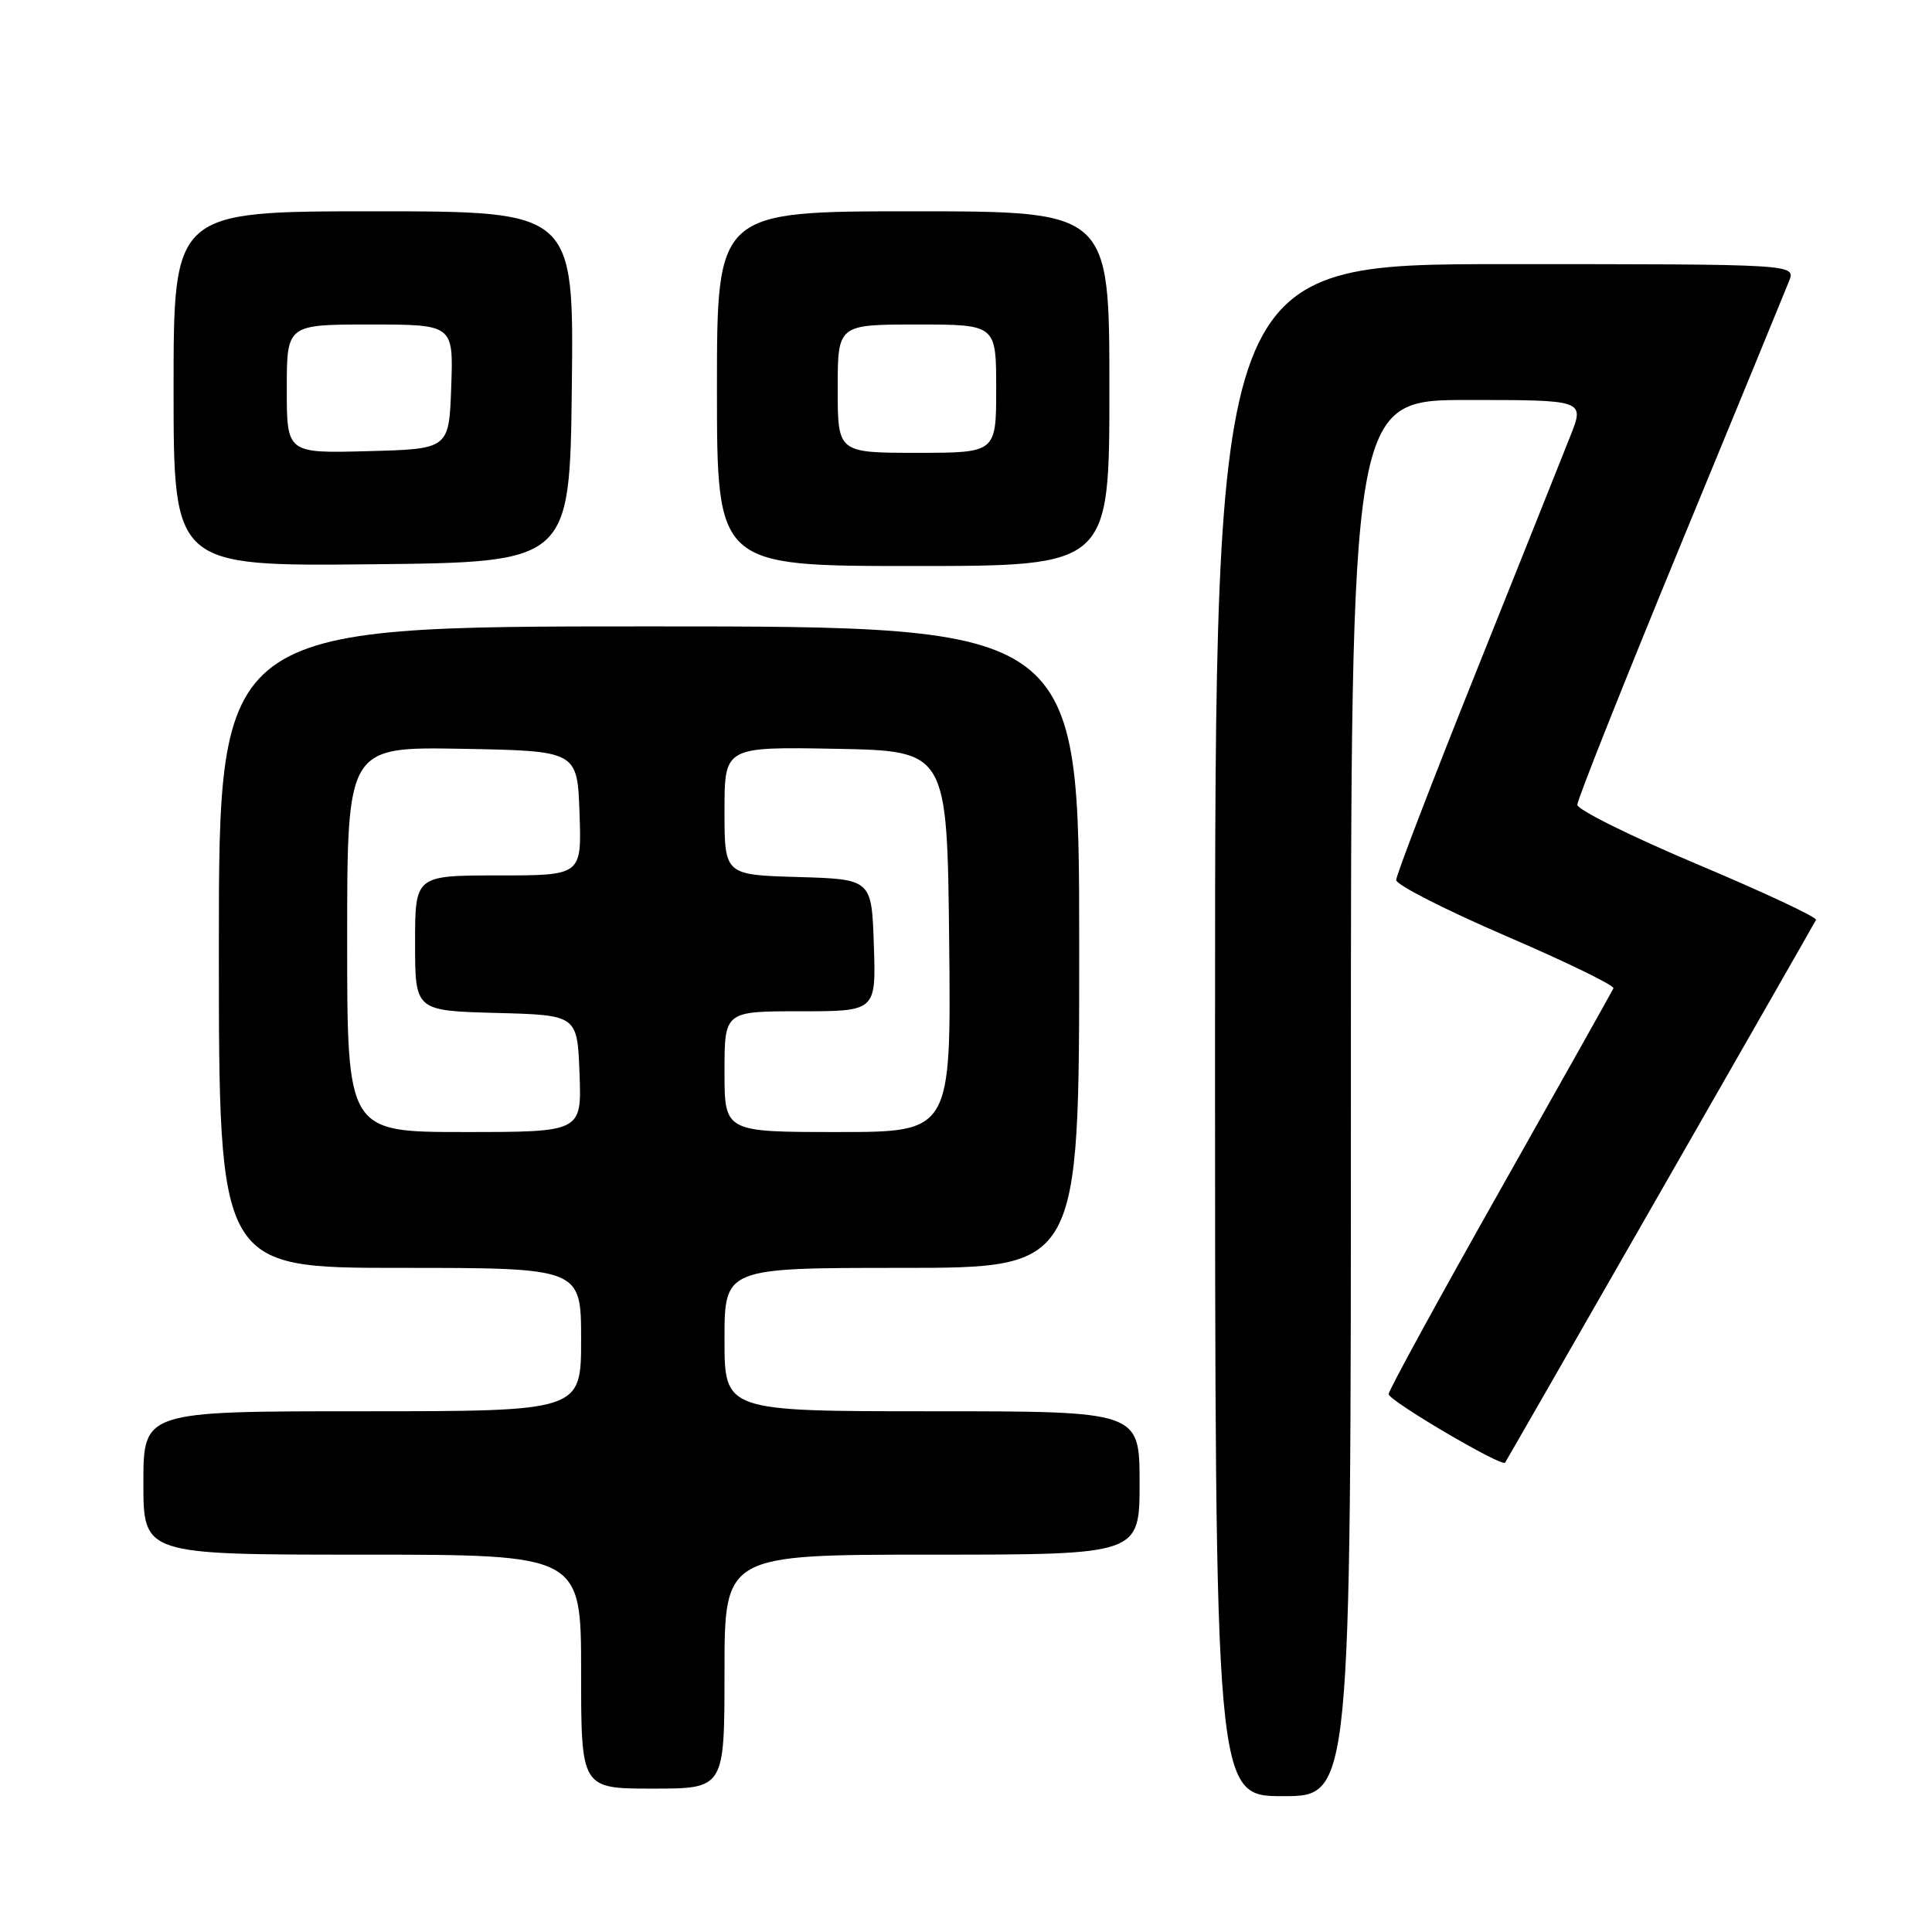 <?xml version="1.0" encoding="UTF-8" standalone="no"?>
<!DOCTYPE svg PUBLIC "-//W3C//DTD SVG 1.1//EN" "http://www.w3.org/Graphics/SVG/1.1/DTD/svg11.dtd" >
<svg xmlns="http://www.w3.org/2000/svg" xmlns:xlink="http://www.w3.org/1999/xlink" version="1.1" viewBox="0 0 256 256">
 <g >
 <path fill="currentColor"
d=" M 179.00 145.50 C 179.00 53.00 179.00 53.00 194.49 53.00 C 209.97 53.00 209.97 53.00 208.09 57.75 C 207.06 60.36 201.44 74.42 195.61 88.98 C 189.77 103.55 185.00 115.98 185.00 116.61 C 185.00 117.24 191.54 120.57 199.54 124.02 C 207.53 127.46 213.94 130.58 213.79 130.95 C 213.63 131.32 206.86 143.37 198.75 157.74 C 190.64 172.10 184.00 184.24 184.00 184.73 C 184.00 185.59 199.00 194.42 199.43 193.81 C 199.70 193.43 240.20 122.74 240.63 121.89 C 240.80 121.55 233.76 118.25 224.97 114.55 C 216.19 110.85 209.00 107.29 209.00 106.64 C 209.00 105.98 215.11 90.61 222.58 72.47 C 230.06 54.34 236.57 38.49 237.06 37.25 C 237.95 35.00 237.95 35.00 199.48 35.00 C 161.00 35.00 161.00 35.00 161.00 136.50 C 161.00 238.00 161.00 238.00 170.00 238.00 C 179.00 238.00 179.00 238.00 179.00 145.50 Z  M 96.00 221.50 C 96.00 206.00 96.00 206.00 123.50 206.00 C 151.00 206.00 151.00 206.00 151.00 196.50 C 151.00 187.00 151.00 187.00 123.50 187.00 C 96.00 187.00 96.00 187.00 96.00 177.50 C 96.00 168.00 96.00 168.00 119.50 168.00 C 143.00 168.00 143.00 168.00 143.00 125.50 C 143.00 83.00 143.00 83.00 86.00 83.00 C 29.00 83.00 29.00 83.00 29.00 125.50 C 29.00 168.00 29.00 168.00 53.00 168.00 C 77.00 168.00 77.00 168.00 77.00 177.50 C 77.00 187.00 77.00 187.00 48.00 187.00 C 19.00 187.00 19.00 187.00 19.00 196.50 C 19.00 206.00 19.00 206.00 48.00 206.00 C 77.00 206.00 77.00 206.00 77.00 221.50 C 77.00 237.00 77.00 237.00 86.50 237.00 C 96.00 237.00 96.00 237.00 96.00 221.50 Z  M 75.77 51.25 C 76.04 28.00 76.04 28.00 49.52 28.00 C 23.00 28.00 23.00 28.00 23.00 51.52 C 23.00 75.03 23.00 75.03 49.25 74.77 C 75.50 74.50 75.50 74.50 75.77 51.25 Z  M 147.00 51.50 C 147.00 28.00 147.00 28.00 121.00 28.00 C 95.00 28.00 95.00 28.00 95.00 51.50 C 95.00 75.00 95.00 75.00 121.00 75.00 C 147.00 75.00 147.00 75.00 147.00 51.50 Z  M 46.00 124.47 C 46.00 98.95 46.00 98.95 61.25 99.22 C 76.50 99.50 76.50 99.50 76.79 107.75 C 77.08 116.00 77.08 116.00 66.04 116.00 C 55.00 116.00 55.00 116.00 55.00 124.97 C 55.00 133.93 55.00 133.93 65.75 134.22 C 76.50 134.50 76.50 134.50 76.79 142.25 C 77.08 150.00 77.08 150.00 61.54 150.00 C 46.00 150.00 46.00 150.00 46.00 124.47 Z  M 96.00 142.00 C 96.00 134.00 96.00 134.00 106.04 134.00 C 116.08 134.00 116.08 134.00 115.79 125.25 C 115.50 116.50 115.50 116.50 105.75 116.21 C 96.00 115.93 96.00 115.93 96.00 107.44 C 96.00 98.95 96.00 98.95 110.75 99.22 C 125.50 99.50 125.50 99.50 125.77 124.75 C 126.03 150.00 126.03 150.00 111.02 150.00 C 96.00 150.00 96.00 150.00 96.00 142.00 Z  M 38.00 51.53 C 38.00 43.00 38.00 43.00 49.04 43.00 C 60.08 43.00 60.08 43.00 59.79 51.25 C 59.50 59.50 59.50 59.50 48.75 59.78 C 38.00 60.07 38.00 60.07 38.00 51.53 Z  M 111.00 51.50 C 111.00 43.00 111.00 43.00 121.50 43.00 C 132.00 43.00 132.00 43.00 132.00 51.50 C 132.00 60.00 132.00 60.00 121.50 60.00 C 111.00 60.00 111.00 60.00 111.00 51.50 Z "/>
</g>
</svg>